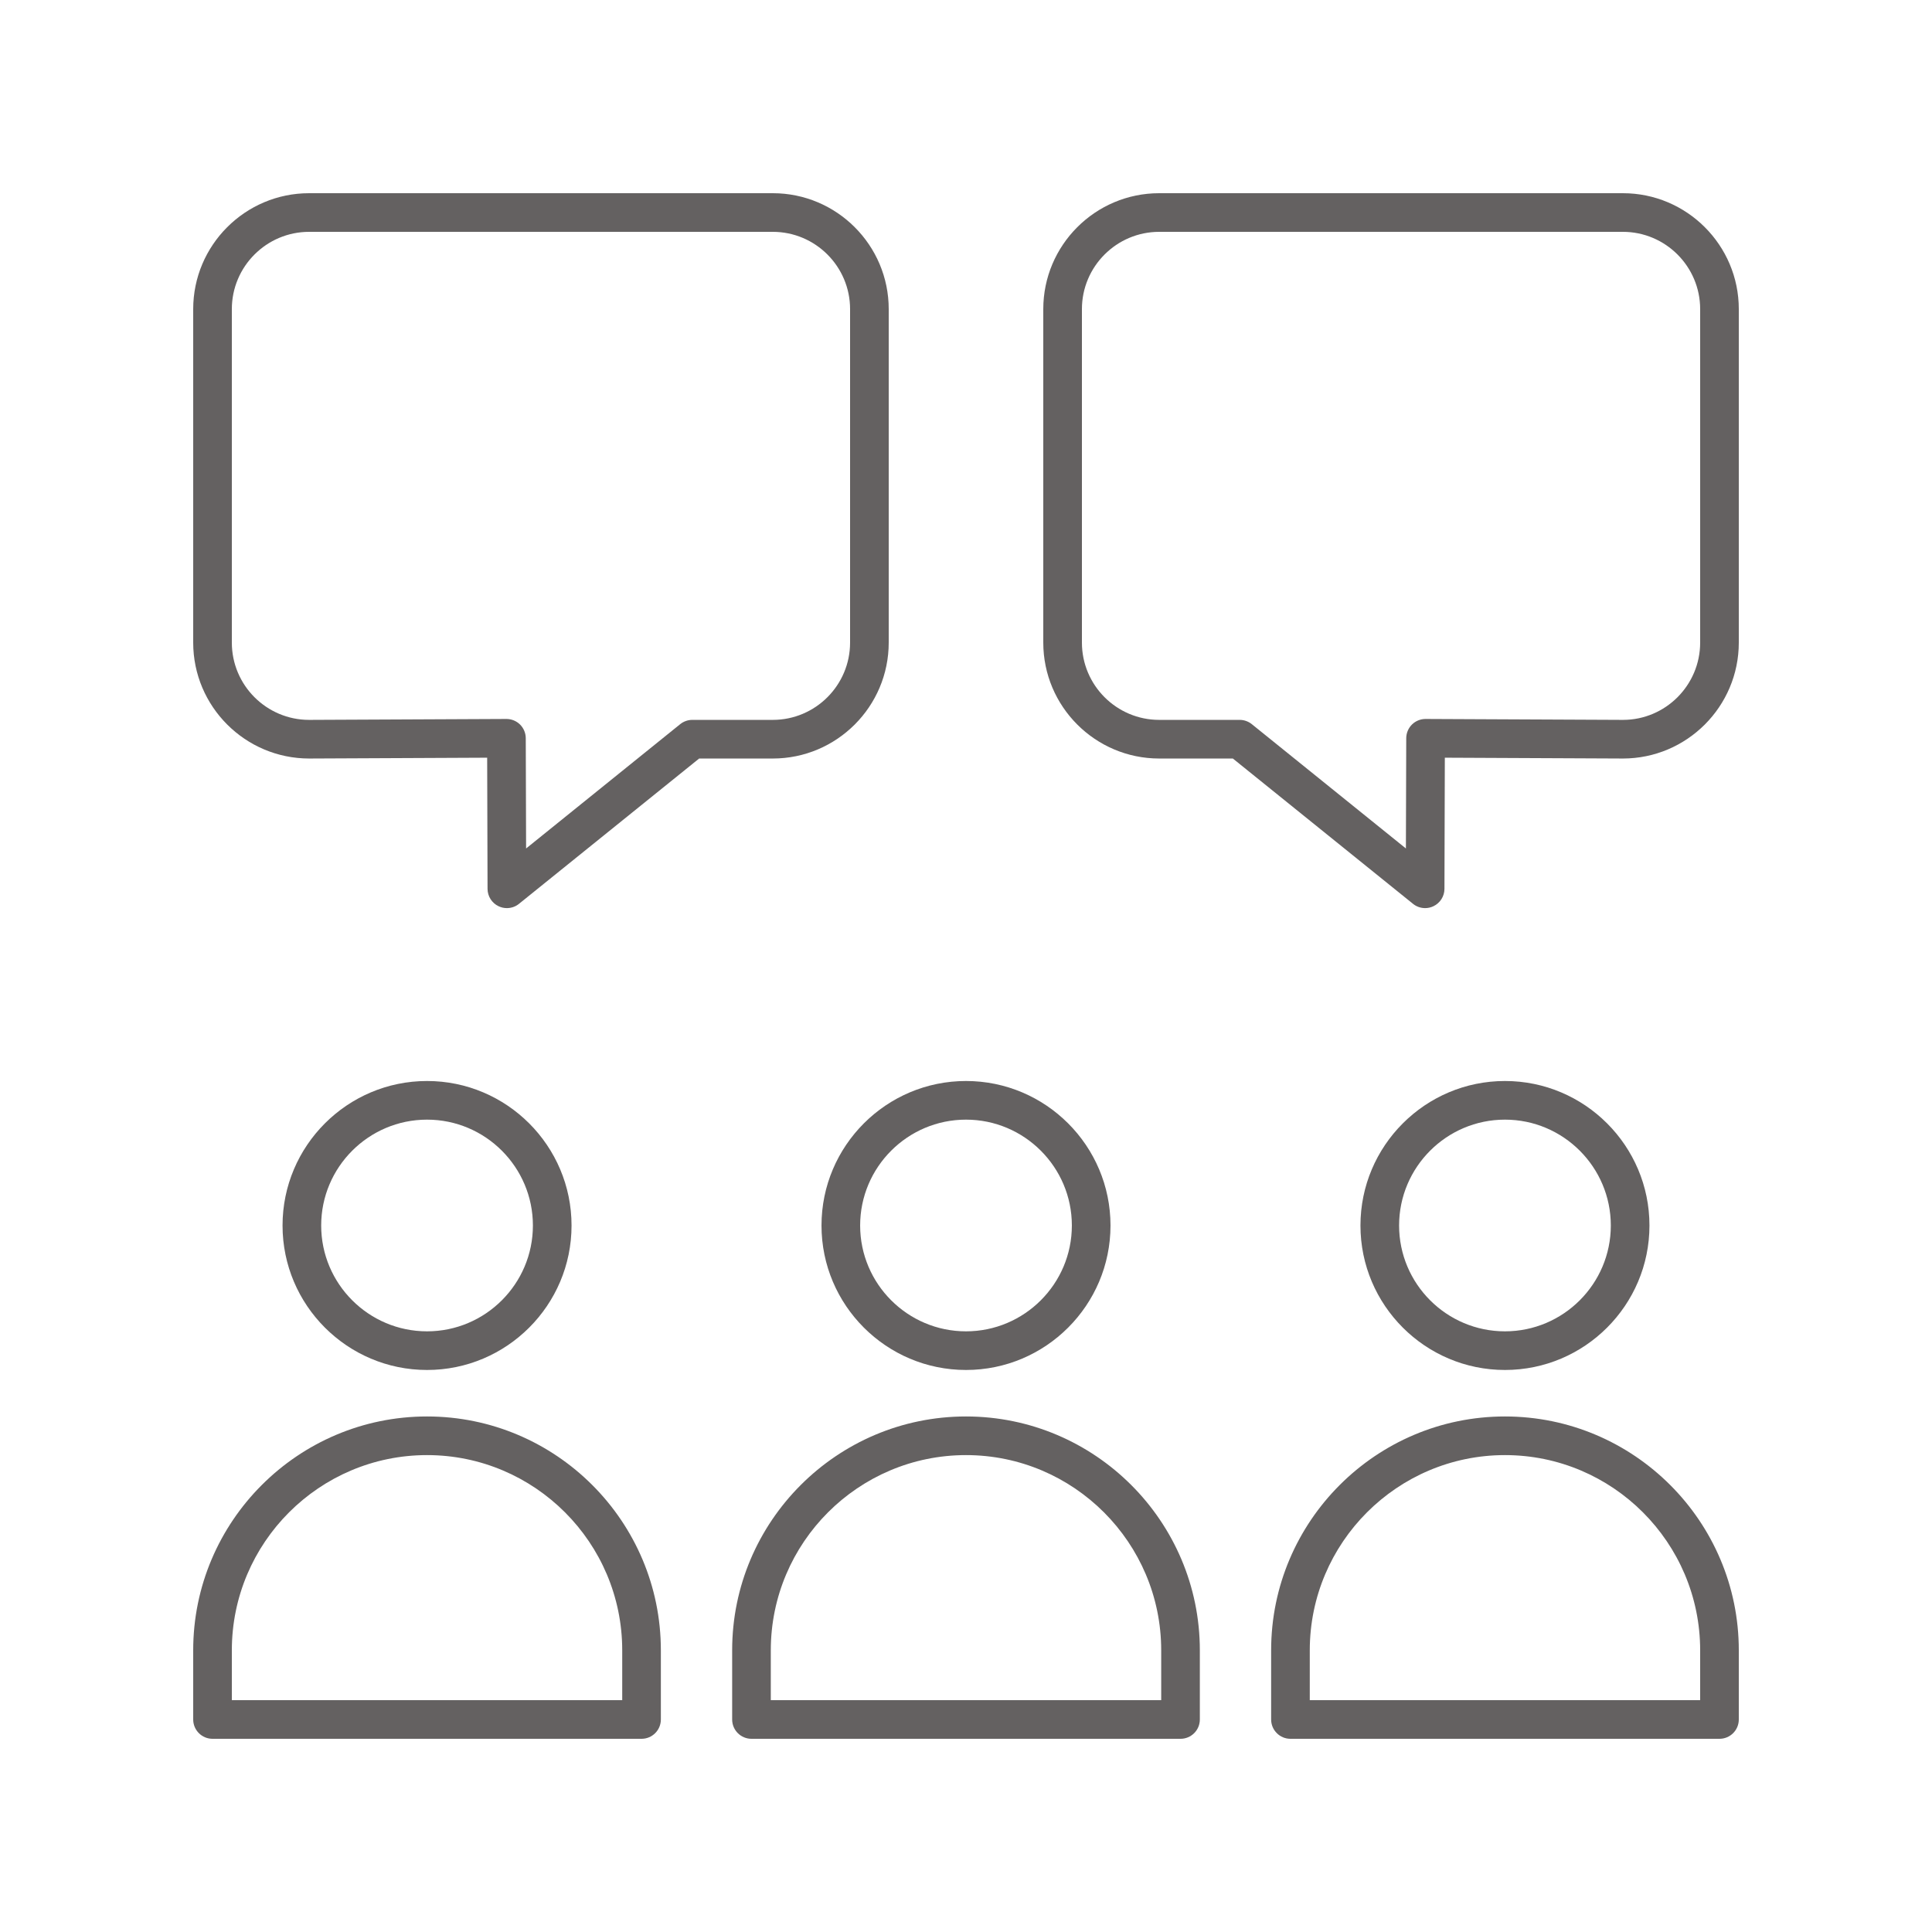 <svg width="82" height="82" viewBox="0 0 82 82" fill="none" xmlns="http://www.w3.org/2000/svg">
<g id="witness 1">
<path id="Vector" d="M47.133 52.014C47.133 48.632 44.382 45.881 41 45.881C37.618 45.881 34.867 48.632 34.867 52.014C34.867 55.396 37.618 58.146 41 58.146C44.382 58.146 47.133 55.396 47.133 52.014ZM36.507 52.014C36.507 49.536 38.523 47.521 41 47.521C43.477 47.521 45.493 49.536 45.493 52.014C45.493 54.491 43.477 56.506 41 56.506C38.523 56.506 36.507 54.491 36.507 52.014Z" fill="#646161"/>
<path id="Vector_2" d="M31.075 70.044V72.98C31.075 73.433 31.442 73.8 31.895 73.8H50.105C50.558 73.8 50.925 73.433 50.925 72.98V70.044C50.925 64.572 46.472 60.119 41 60.119C35.527 60.119 31.075 64.572 31.075 70.044ZM41 61.759C45.568 61.759 49.285 65.476 49.285 70.044V72.16H32.715V70.044C32.715 65.476 36.431 61.759 41 61.759Z" fill="#646161"/>
<path id="Vector_3" d="M11.992 52.014C11.992 55.396 14.743 58.146 18.125 58.146C21.507 58.146 24.258 55.396 24.258 52.014C24.258 48.632 21.507 45.881 18.125 45.881C14.743 45.881 11.992 48.632 11.992 52.014ZM22.618 52.014C22.618 54.491 20.602 56.506 18.125 56.506C15.648 56.506 13.632 54.491 13.632 52.014C13.632 49.536 15.648 47.521 18.125 47.521C20.602 47.521 22.618 49.536 22.618 52.014Z" fill="#646161"/>
<path id="Vector_4" d="M8.2 72.98C8.2 73.433 8.567 73.8 9.02 73.8H27.229C27.682 73.8 28.049 73.433 28.049 72.98V70.044C28.049 64.572 23.597 60.119 18.125 60.119C12.652 60.119 8.2 64.572 8.2 70.044V72.98ZM9.84 70.044C9.84 65.476 13.556 61.759 18.125 61.759C22.693 61.759 26.409 65.476 26.409 70.044V72.16H9.84V70.044Z" fill="#646161"/>
<path id="Vector_5" d="M70.008 52.014C70.008 48.632 67.257 45.881 63.875 45.881C60.493 45.881 57.742 48.632 57.742 52.014C57.742 55.396 60.493 58.146 63.875 58.146C67.257 58.146 70.008 55.396 70.008 52.014ZM59.382 52.014C59.382 49.536 61.398 47.521 63.875 47.521C66.352 47.521 68.368 49.536 68.368 52.014C68.368 54.491 66.352 56.506 63.875 56.506C61.398 56.506 59.382 54.491 59.382 52.014Z" fill="#646161"/>
<path id="Vector_6" d="M53.951 70.044V72.98C53.951 73.433 54.318 73.8 54.771 73.8H72.98C73.433 73.8 73.8 73.433 73.8 72.98V70.044C73.8 64.572 69.348 60.119 63.875 60.119C58.403 60.119 53.951 64.572 53.951 70.044ZM63.875 61.759C68.444 61.759 72.16 65.476 72.16 70.044V72.16H55.591V70.044C55.591 65.476 59.307 61.759 63.875 61.759Z" fill="#646161"/>
<path id="Vector_7" d="M8.2 27.274C8.2 29.987 10.407 32.194 13.124 32.194L20.677 32.159L20.693 37.726C20.694 38.041 20.876 38.328 21.161 38.463C21.273 38.517 21.394 38.543 21.513 38.543C21.697 38.543 21.88 38.482 22.028 38.361L29.674 32.194H32.8C35.513 32.194 37.72 29.987 37.72 27.274V13.12C37.72 10.407 35.513 8.2 32.8 8.2H13.12C10.407 8.2 8.2 10.407 8.2 13.12V27.274ZM9.84 13.12C9.84 11.311 11.311 9.84 13.12 9.84H32.8C34.609 9.84 36.08 11.311 36.08 13.12V27.274C36.08 29.083 34.609 30.554 32.8 30.554H29.384C29.197 30.554 29.015 30.618 28.869 30.736L22.329 36.012L22.315 31.332C22.314 31.114 22.227 30.906 22.073 30.752C21.919 30.6 21.711 30.515 21.495 30.515H21.491L13.12 30.554C11.311 30.554 9.84 29.083 9.84 27.274V13.12Z" fill="#646161"/>
<path id="Vector_8" d="M73.8 13.12C73.8 10.407 71.593 8.2 68.88 8.2H49.2C46.487 8.2 44.28 10.407 44.28 13.12V27.274C44.28 29.987 46.487 32.194 49.2 32.194H52.326L59.972 38.361C60.12 38.482 60.303 38.543 60.487 38.543C60.606 38.543 60.727 38.517 60.839 38.463C61.124 38.328 61.306 38.041 61.307 37.726L61.323 32.159L68.88 32.194C71.593 32.194 73.8 29.987 73.8 27.274V13.12ZM72.16 27.274C72.16 29.083 70.689 30.554 68.884 30.554L60.509 30.515H60.505C60.289 30.515 60.081 30.6 59.927 30.752C59.773 30.906 59.686 31.114 59.685 31.332L59.671 36.012L53.131 30.736C52.985 30.618 52.803 30.554 52.616 30.554H49.2C47.391 30.554 45.92 29.083 45.92 27.274V13.12C45.92 11.311 47.391 9.84 49.2 9.84H68.88C70.689 9.84 72.16 11.311 72.16 13.12V27.274Z" fill="#646161"/>
</g>
</svg>
